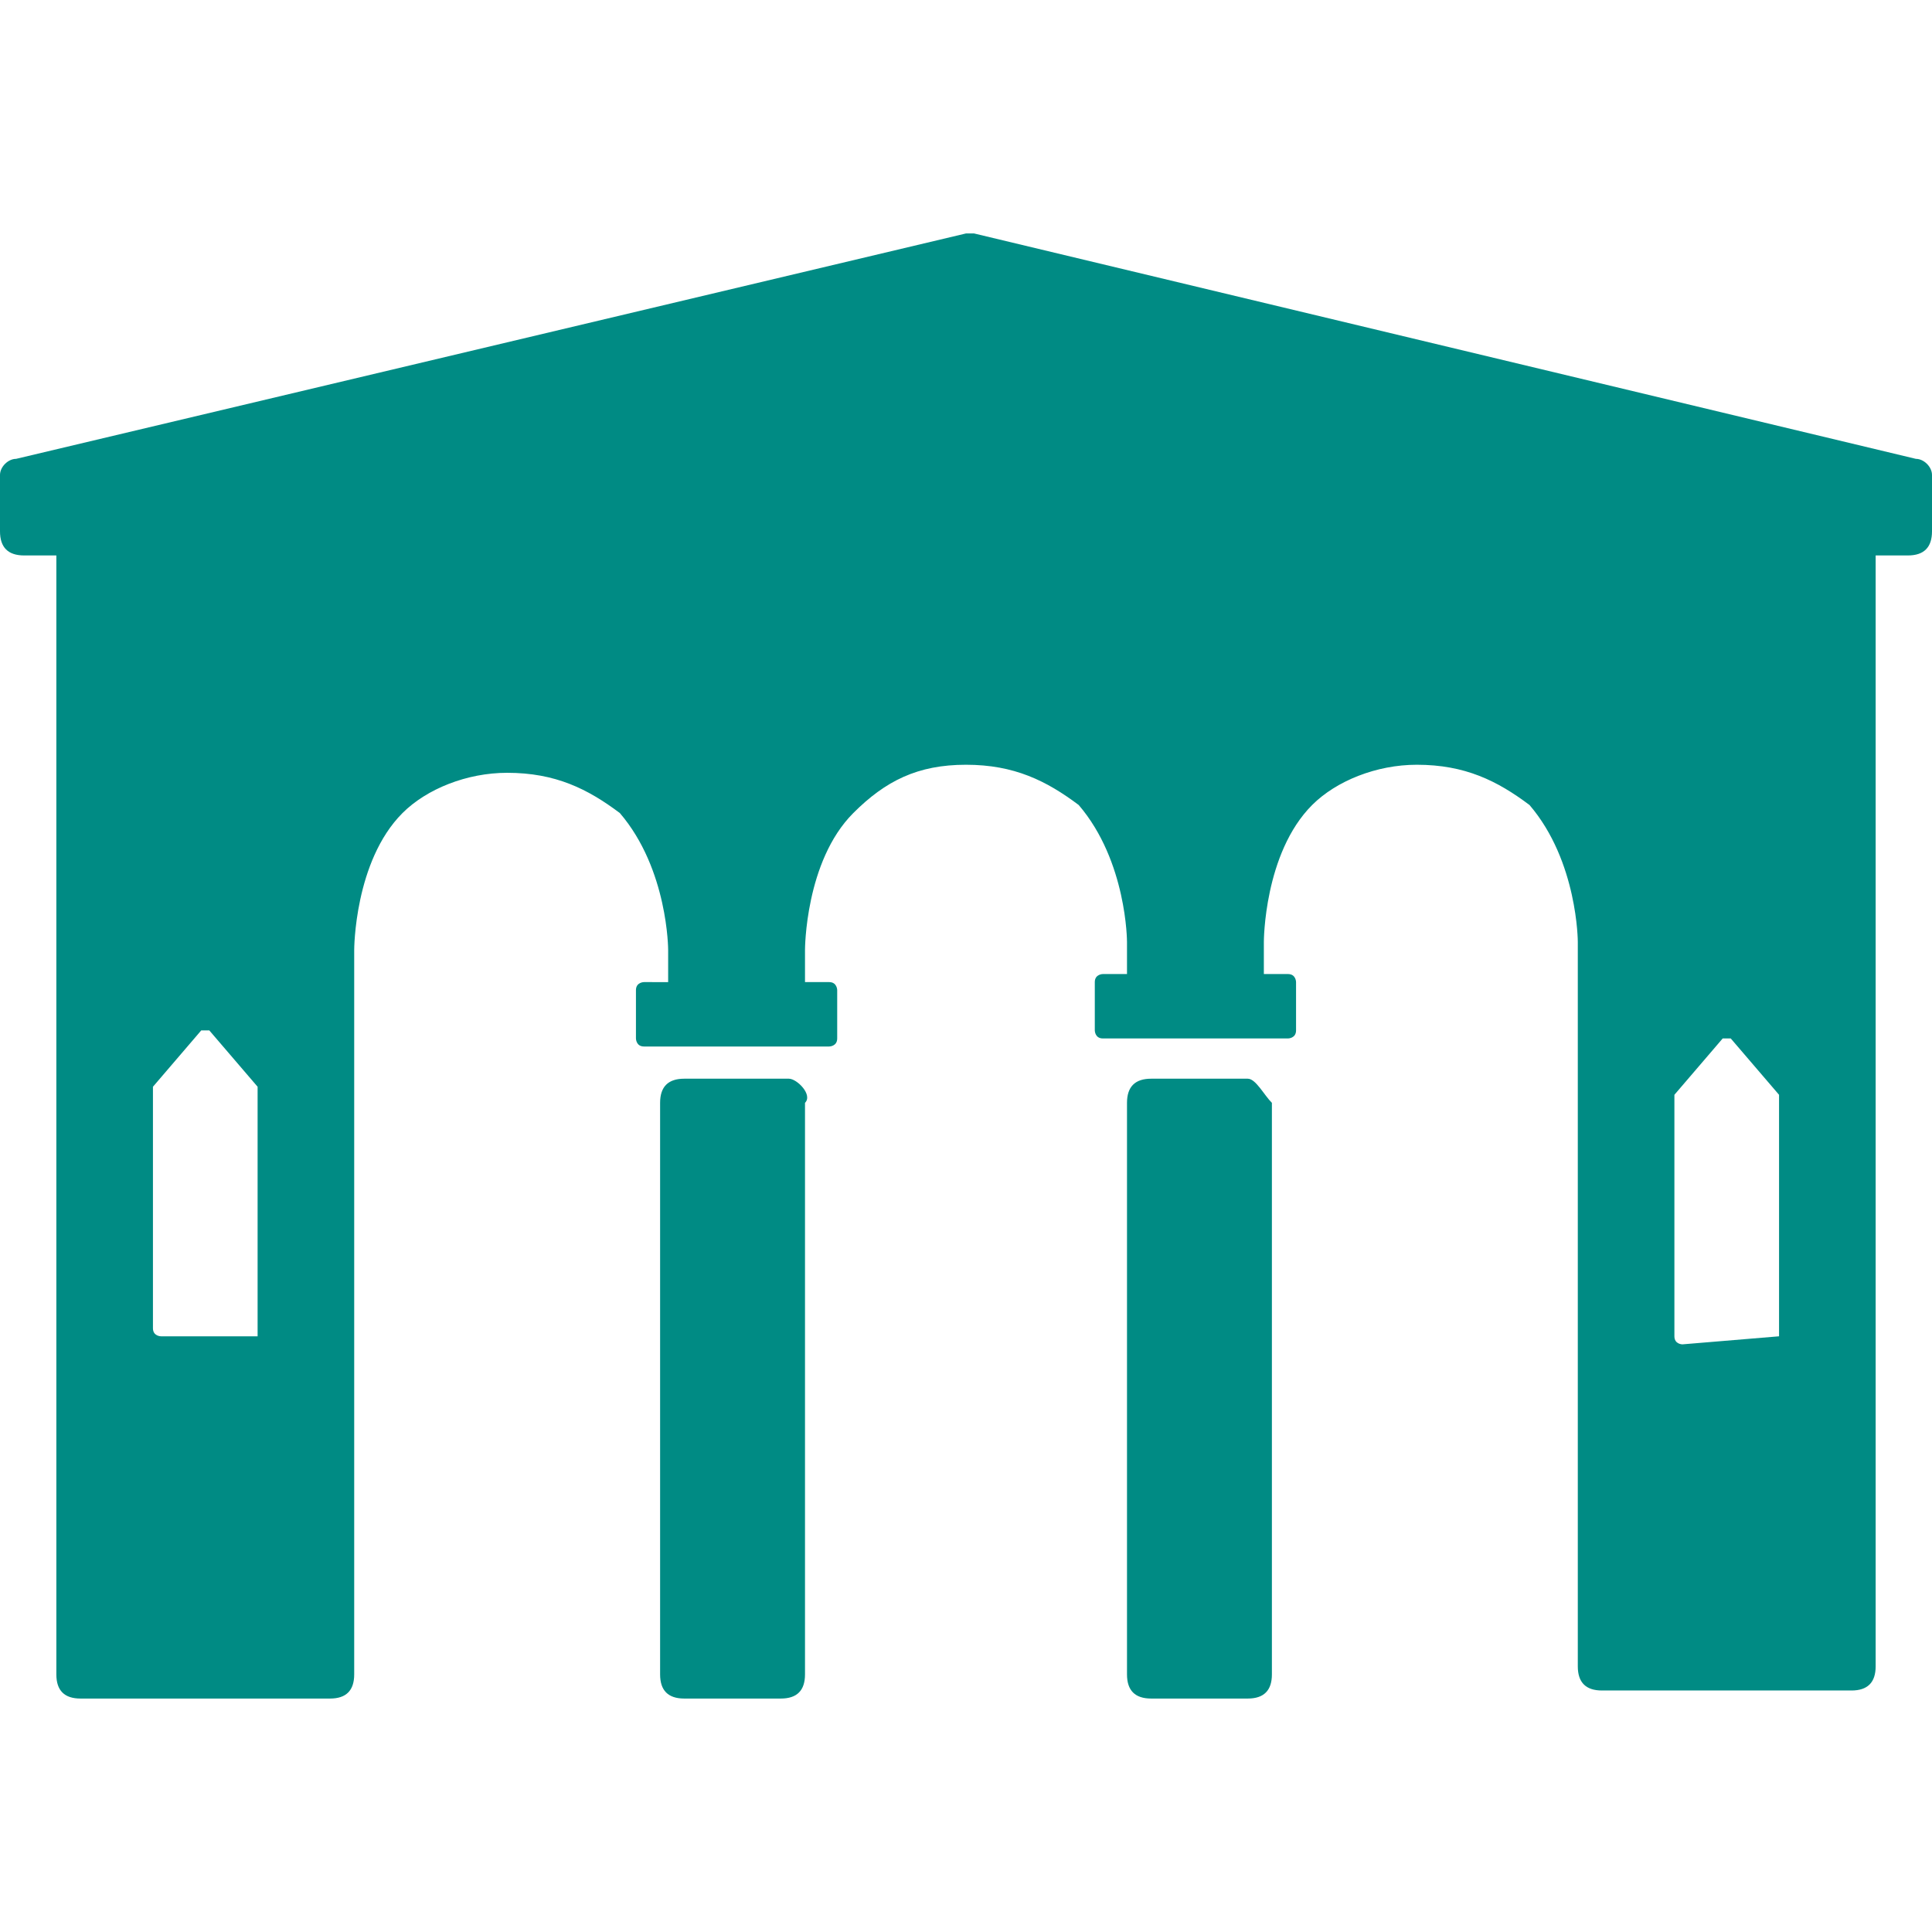 <?xml version="1.0" encoding="utf-8"?>
<!-- Generator: Adobe Illustrator 24.0.3, SVG Export Plug-In . SVG Version: 6.00 Build 0)  -->
<svg version="1.1" id="Layer_1" xmlns="http://www.w3.org/2000/svg" xmlns:xlink="http://www.w3.org/1999/xlink" x="0px" y="0px"
	 viewBox="0 0 24 24" style="enable-background:new 0 0 24 24;" xml:space="preserve">
<style type="text/css">
	.st0{fill:#706F6F;}
	.st1{fill:#008B84;}
</style>
<g>
	<path class="st1" d="M9.8,13.4H8.5c-0.2,0-0.3,0.1-0.3,0.3v7.1c0,0.2,0.1,0.3,0.3,0.3h1.2c0.2,0,0.3-0.1,0.3-0.3v-7.1
		C10.1,13.6,9.9,13.4,9.8,13.4L9.8,13.4z M9.8,13.4"/>
	<g>
		<path class="st1" d="M15.5,13.4h-1.2c-0.2,0-0.3,0.1-0.3,0.3v7.1c0,0.2,0.1,0.3,0.3,0.3h1.2c0.2,0,0.3-0.1,0.3-0.3v-7.1
			C15.7,13.6,15.6,13.4,15.5,13.4L15.5,13.4z M15.5,13.4"/>
		<path class="st1" d="M23.8,5.7L12.1,2.9c0,0-0.1,0-0.1,0L0.2,5.7C0.1,5.7,0,5.8,0,5.9v0.7c0,0.2,0.1,0.3,0.3,0.3h0.4v13.9
			c0,0.2,0.1,0.3,0.3,0.3h3.1c0.2,0,0.3-0.1,0.3-0.3v-9c0,0,0-1.1,0.6-1.7c0.3-0.3,0.8-0.5,1.3-0.5c0.6,0,1,0.2,1.4,0.5
			c0.6,0.7,0.6,1.7,0.6,1.7v0.4H8c0,0-0.1,0-0.1,0.1v0.6c0,0,0,0.1,0.1,0.1h2.3c0,0,0.1,0,0.1-0.1v-0.6c0,0,0-0.1-0.1-0.1h-0.3v-0.4
			c0,0,0-1.1,0.6-1.7C11,9.7,11.4,9.5,12,9.5c0.6,0,1,0.2,1.4,0.5c0.6,0.7,0.6,1.7,0.6,1.7v0.4h-0.3c0,0-0.1,0-0.1,0.1v0.6
			c0,0,0,0.1,0.1,0.1H16c0,0,0.1,0,0.1-0.1v-0.6c0,0,0-0.1-0.1-0.1h-0.3v-0.4c0,0,0-1.1,0.6-1.7c0.3-0.3,0.8-0.5,1.3-0.5
			c0.6,0,1,0.2,1.4,0.5c0.6,0.7,0.6,1.7,0.6,1.7v9c0,0.2,0.1,0.3,0.3,0.3H23c0.2,0,0.3-0.1,0.3-0.3V6.9h0.4c0.2,0,0.3-0.1,0.3-0.3
			V5.9C24,5.8,23.9,5.7,23.8,5.7L23.8,5.7z M3.2,16.6C3.2,16.6,3.2,16.6,3.2,16.6L2,16.6c0,0-0.1,0-0.1-0.1v-3c0,0,0,0,0,0l0.6-0.7
			c0,0,0.1,0,0.1,0l0.6,0.7c0,0,0,0,0,0V16.6z M22.1,16.6C22.1,16.6,22.1,16.6,22.1,16.6l-1.2,0.1c0,0-0.1,0-0.1-0.1v-3c0,0,0,0,0,0
			l0.6-0.7c0,0,0.1,0,0.1,0l0.6,0.7c0,0,0,0,0,0V16.6z M22.1,16.6"/>
	</g>
</g>
</svg>
